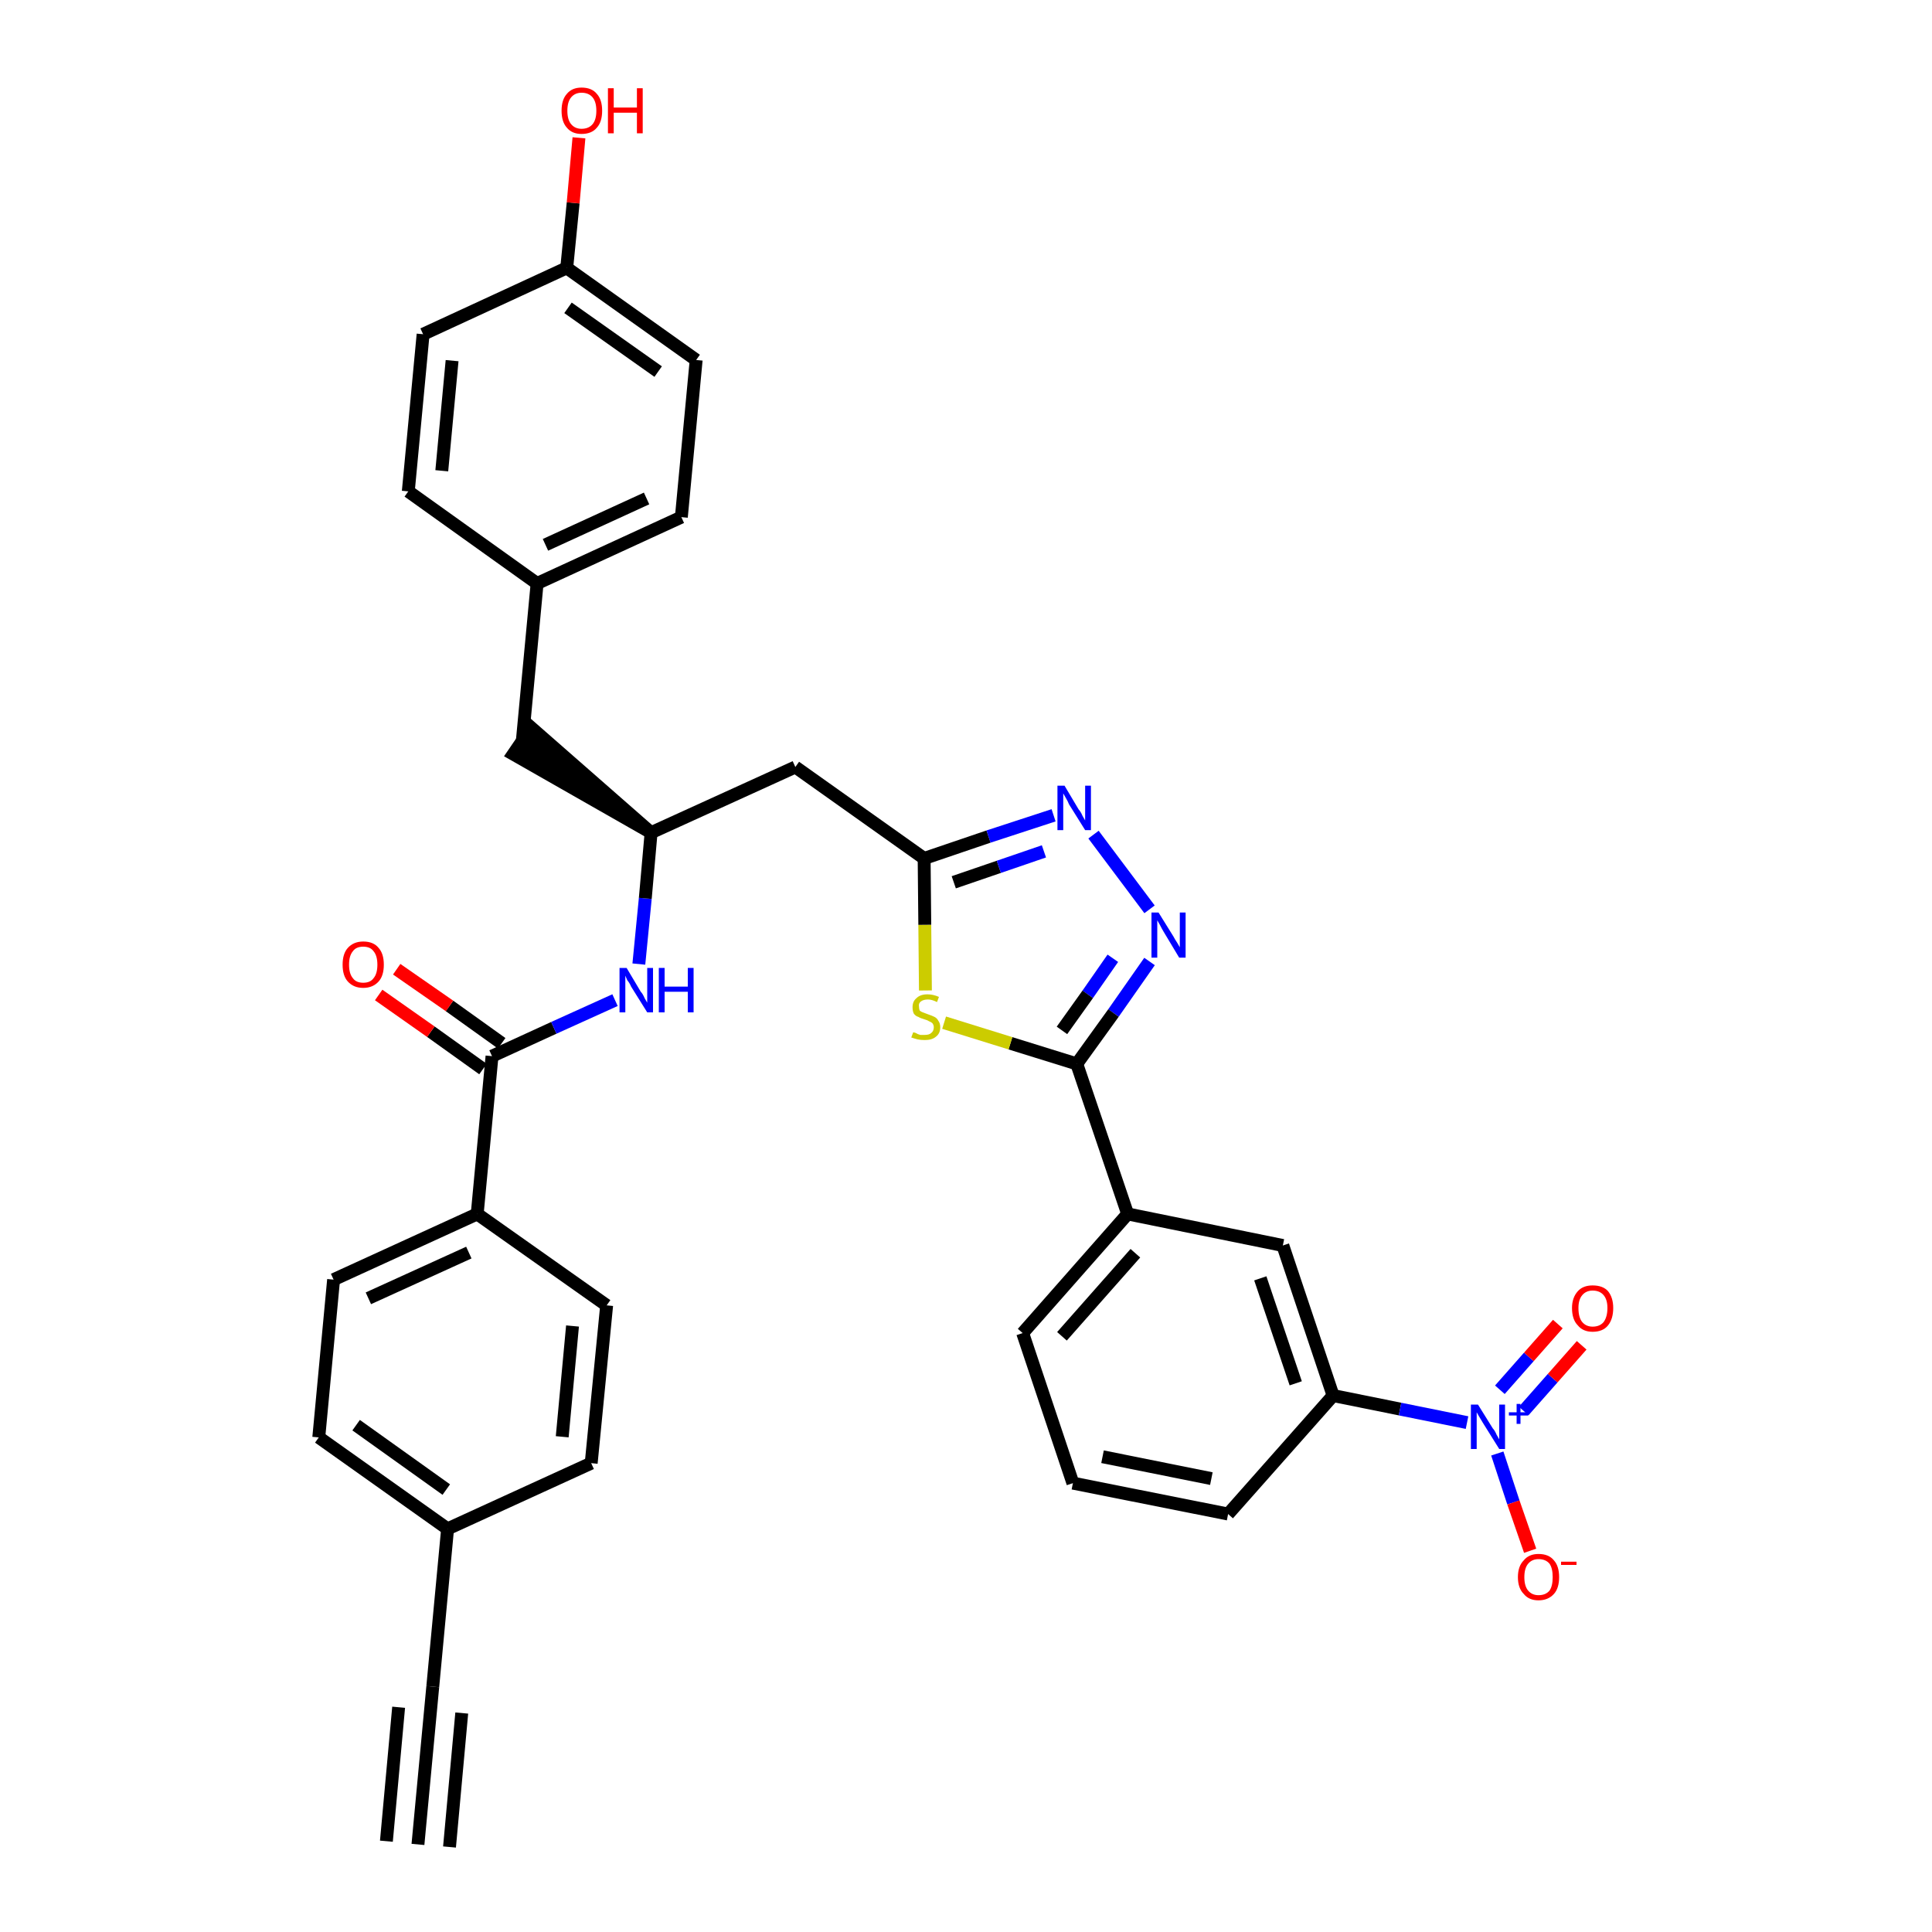 <?xml version='1.0' encoding='iso-8859-1'?>
<svg version='1.1' baseProfile='full'
              xmlns='http://www.w3.org/2000/svg'
                      xmlns:rdkit='http://www.rdkit.org/xml'
                      xmlns:xlink='http://www.w3.org/1999/xlink'
                  xml:space='preserve'
width='300px' height='300px' viewBox='0 0 300 300'>
<!-- END OF HEADER -->
<path class='bond-0 atom-0 atom-1' d='M 64.9,286.4 L 67.2,261.9' style='fill:none;fill-rule:evenodd;stroke:#000000;stroke-width:2.0px;stroke-linecap:butt;stroke-linejoin:miter;stroke-opacity:1' />
<path class='bond-0 atom-0 atom-1' d='M 69.8,286.8 L 71.7,266.0' style='fill:none;fill-rule:evenodd;stroke:#000000;stroke-width:2.0px;stroke-linecap:butt;stroke-linejoin:miter;stroke-opacity:1' />
<path class='bond-0 atom-0 atom-1' d='M 60.0,285.9 L 61.9,265.1' style='fill:none;fill-rule:evenodd;stroke:#000000;stroke-width:2.0px;stroke-linecap:butt;stroke-linejoin:miter;stroke-opacity:1' />
<path class='bond-1 atom-1 atom-2' d='M 67.2,261.9 L 69.5,237.4' style='fill:none;fill-rule:evenodd;stroke:#000000;stroke-width:2.0px;stroke-linecap:butt;stroke-linejoin:miter;stroke-opacity:1' />
<path class='bond-2 atom-2 atom-3' d='M 69.5,237.4 L 49.5,223.2' style='fill:none;fill-rule:evenodd;stroke:#000000;stroke-width:2.0px;stroke-linecap:butt;stroke-linejoin:miter;stroke-opacity:1' />
<path class='bond-2 atom-2 atom-3' d='M 69.3,231.3 L 55.3,221.3' style='fill:none;fill-rule:evenodd;stroke:#000000;stroke-width:2.0px;stroke-linecap:butt;stroke-linejoin:miter;stroke-opacity:1' />
<path class='bond-34 atom-34 atom-2' d='M 91.8,227.2 L 69.5,237.4' style='fill:none;fill-rule:evenodd;stroke:#000000;stroke-width:2.0px;stroke-linecap:butt;stroke-linejoin:miter;stroke-opacity:1' />
<path class='bond-3 atom-3 atom-4' d='M 49.5,223.2 L 51.8,198.7' style='fill:none;fill-rule:evenodd;stroke:#000000;stroke-width:2.0px;stroke-linecap:butt;stroke-linejoin:miter;stroke-opacity:1' />
<path class='bond-4 atom-4 atom-5' d='M 51.8,198.7 L 74.1,188.5' style='fill:none;fill-rule:evenodd;stroke:#000000;stroke-width:2.0px;stroke-linecap:butt;stroke-linejoin:miter;stroke-opacity:1' />
<path class='bond-4 atom-4 atom-5' d='M 57.2,201.6 L 72.8,194.5' style='fill:none;fill-rule:evenodd;stroke:#000000;stroke-width:2.0px;stroke-linecap:butt;stroke-linejoin:miter;stroke-opacity:1' />
<path class='bond-5 atom-5 atom-6' d='M 74.1,188.5 L 76.4,164.0' style='fill:none;fill-rule:evenodd;stroke:#000000;stroke-width:2.0px;stroke-linecap:butt;stroke-linejoin:miter;stroke-opacity:1' />
<path class='bond-32 atom-5 atom-33' d='M 74.1,188.5 L 94.2,202.7' style='fill:none;fill-rule:evenodd;stroke:#000000;stroke-width:2.0px;stroke-linecap:butt;stroke-linejoin:miter;stroke-opacity:1' />
<path class='bond-6 atom-6 atom-7' d='M 77.9,162.0 L 69.8,156.2' style='fill:none;fill-rule:evenodd;stroke:#000000;stroke-width:2.0px;stroke-linecap:butt;stroke-linejoin:miter;stroke-opacity:1' />
<path class='bond-6 atom-6 atom-7' d='M 69.8,156.2 L 61.6,150.5' style='fill:none;fill-rule:evenodd;stroke:#FF0000;stroke-width:2.0px;stroke-linecap:butt;stroke-linejoin:miter;stroke-opacity:1' />
<path class='bond-6 atom-6 atom-7' d='M 75.0,166.0 L 66.9,160.2' style='fill:none;fill-rule:evenodd;stroke:#000000;stroke-width:2.0px;stroke-linecap:butt;stroke-linejoin:miter;stroke-opacity:1' />
<path class='bond-6 atom-6 atom-7' d='M 66.9,160.2 L 58.8,154.5' style='fill:none;fill-rule:evenodd;stroke:#FF0000;stroke-width:2.0px;stroke-linecap:butt;stroke-linejoin:miter;stroke-opacity:1' />
<path class='bond-7 atom-6 atom-8' d='M 76.4,164.0 L 86.0,159.6' style='fill:none;fill-rule:evenodd;stroke:#000000;stroke-width:2.0px;stroke-linecap:butt;stroke-linejoin:miter;stroke-opacity:1' />
<path class='bond-7 atom-6 atom-8' d='M 86.0,159.6 L 95.5,155.3' style='fill:none;fill-rule:evenodd;stroke:#0000FF;stroke-width:2.0px;stroke-linecap:butt;stroke-linejoin:miter;stroke-opacity:1' />
<path class='bond-8 atom-8 atom-9' d='M 99.2,149.7 L 100.2,139.5' style='fill:none;fill-rule:evenodd;stroke:#0000FF;stroke-width:2.0px;stroke-linecap:butt;stroke-linejoin:miter;stroke-opacity:1' />
<path class='bond-8 atom-8 atom-9' d='M 100.2,139.5 L 101.1,129.3' style='fill:none;fill-rule:evenodd;stroke:#000000;stroke-width:2.0px;stroke-linecap:butt;stroke-linejoin:miter;stroke-opacity:1' />
<path class='bond-9 atom-9 atom-10' d='M 101.1,129.3 L 82.5,113.0 L 79.7,117.1 Z' style='fill:#000000;fill-rule:evenodd;fill-opacity:1;stroke:#000000;stroke-width:2.0px;stroke-linecap:butt;stroke-linejoin:miter;stroke-opacity:1;' />
<path class='bond-17 atom-9 atom-18' d='M 101.1,129.3 L 123.5,119.1' style='fill:none;fill-rule:evenodd;stroke:#000000;stroke-width:2.0px;stroke-linecap:butt;stroke-linejoin:miter;stroke-opacity:1' />
<path class='bond-10 atom-10 atom-11' d='M 81.1,115.1 L 83.4,90.6' style='fill:none;fill-rule:evenodd;stroke:#000000;stroke-width:2.0px;stroke-linecap:butt;stroke-linejoin:miter;stroke-opacity:1' />
<path class='bond-11 atom-11 atom-12' d='M 83.4,90.6 L 105.8,80.3' style='fill:none;fill-rule:evenodd;stroke:#000000;stroke-width:2.0px;stroke-linecap:butt;stroke-linejoin:miter;stroke-opacity:1' />
<path class='bond-11 atom-11 atom-12' d='M 84.7,84.6 L 100.4,77.4' style='fill:none;fill-rule:evenodd;stroke:#000000;stroke-width:2.0px;stroke-linecap:butt;stroke-linejoin:miter;stroke-opacity:1' />
<path class='bond-35 atom-17 atom-11' d='M 63.4,76.3 L 83.4,90.6' style='fill:none;fill-rule:evenodd;stroke:#000000;stroke-width:2.0px;stroke-linecap:butt;stroke-linejoin:miter;stroke-opacity:1' />
<path class='bond-12 atom-12 atom-13' d='M 105.8,80.3 L 108.1,55.9' style='fill:none;fill-rule:evenodd;stroke:#000000;stroke-width:2.0px;stroke-linecap:butt;stroke-linejoin:miter;stroke-opacity:1' />
<path class='bond-13 atom-13 atom-14' d='M 108.1,55.9 L 88.0,41.6' style='fill:none;fill-rule:evenodd;stroke:#000000;stroke-width:2.0px;stroke-linecap:butt;stroke-linejoin:miter;stroke-opacity:1' />
<path class='bond-13 atom-13 atom-14' d='M 102.2,57.7 L 88.2,47.8' style='fill:none;fill-rule:evenodd;stroke:#000000;stroke-width:2.0px;stroke-linecap:butt;stroke-linejoin:miter;stroke-opacity:1' />
<path class='bond-14 atom-14 atom-15' d='M 88.0,41.6 L 89.0,31.5' style='fill:none;fill-rule:evenodd;stroke:#000000;stroke-width:2.0px;stroke-linecap:butt;stroke-linejoin:miter;stroke-opacity:1' />
<path class='bond-14 atom-14 atom-15' d='M 89.0,31.5 L 89.9,21.4' style='fill:none;fill-rule:evenodd;stroke:#FF0000;stroke-width:2.0px;stroke-linecap:butt;stroke-linejoin:miter;stroke-opacity:1' />
<path class='bond-15 atom-14 atom-16' d='M 88.0,41.6 L 65.7,51.9' style='fill:none;fill-rule:evenodd;stroke:#000000;stroke-width:2.0px;stroke-linecap:butt;stroke-linejoin:miter;stroke-opacity:1' />
<path class='bond-16 atom-16 atom-17' d='M 65.7,51.9 L 63.4,76.3' style='fill:none;fill-rule:evenodd;stroke:#000000;stroke-width:2.0px;stroke-linecap:butt;stroke-linejoin:miter;stroke-opacity:1' />
<path class='bond-16 atom-16 atom-17' d='M 70.2,56.0 L 68.6,73.1' style='fill:none;fill-rule:evenodd;stroke:#000000;stroke-width:2.0px;stroke-linecap:butt;stroke-linejoin:miter;stroke-opacity:1' />
<path class='bond-18 atom-18 atom-19' d='M 123.5,119.1 L 143.5,133.3' style='fill:none;fill-rule:evenodd;stroke:#000000;stroke-width:2.0px;stroke-linecap:butt;stroke-linejoin:miter;stroke-opacity:1' />
<path class='bond-19 atom-19 atom-20' d='M 143.5,133.3 L 153.5,129.9' style='fill:none;fill-rule:evenodd;stroke:#000000;stroke-width:2.0px;stroke-linecap:butt;stroke-linejoin:miter;stroke-opacity:1' />
<path class='bond-19 atom-19 atom-20' d='M 153.5,129.9 L 163.6,126.6' style='fill:none;fill-rule:evenodd;stroke:#0000FF;stroke-width:2.0px;stroke-linecap:butt;stroke-linejoin:miter;stroke-opacity:1' />
<path class='bond-19 atom-19 atom-20' d='M 148.1,137.0 L 155.1,134.6' style='fill:none;fill-rule:evenodd;stroke:#000000;stroke-width:2.0px;stroke-linecap:butt;stroke-linejoin:miter;stroke-opacity:1' />
<path class='bond-19 atom-19 atom-20' d='M 155.1,134.6 L 162.1,132.2' style='fill:none;fill-rule:evenodd;stroke:#0000FF;stroke-width:2.0px;stroke-linecap:butt;stroke-linejoin:miter;stroke-opacity:1' />
<path class='bond-36 atom-32 atom-19' d='M 143.7,153.8 L 143.6,143.6' style='fill:none;fill-rule:evenodd;stroke:#CCCC00;stroke-width:2.0px;stroke-linecap:butt;stroke-linejoin:miter;stroke-opacity:1' />
<path class='bond-36 atom-32 atom-19' d='M 143.6,143.6 L 143.5,133.3' style='fill:none;fill-rule:evenodd;stroke:#000000;stroke-width:2.0px;stroke-linecap:butt;stroke-linejoin:miter;stroke-opacity:1' />
<path class='bond-20 atom-20 atom-21' d='M 169.8,129.6 L 178.5,141.2' style='fill:none;fill-rule:evenodd;stroke:#0000FF;stroke-width:2.0px;stroke-linecap:butt;stroke-linejoin:miter;stroke-opacity:1' />
<path class='bond-21 atom-21 atom-22' d='M 178.5,149.3 L 172.9,157.3' style='fill:none;fill-rule:evenodd;stroke:#0000FF;stroke-width:2.0px;stroke-linecap:butt;stroke-linejoin:miter;stroke-opacity:1' />
<path class='bond-21 atom-21 atom-22' d='M 172.9,157.3 L 167.2,165.2' style='fill:none;fill-rule:evenodd;stroke:#000000;stroke-width:2.0px;stroke-linecap:butt;stroke-linejoin:miter;stroke-opacity:1' />
<path class='bond-21 atom-21 atom-22' d='M 172.8,148.8 L 168.9,154.4' style='fill:none;fill-rule:evenodd;stroke:#0000FF;stroke-width:2.0px;stroke-linecap:butt;stroke-linejoin:miter;stroke-opacity:1' />
<path class='bond-21 atom-21 atom-22' d='M 168.9,154.4 L 164.9,160.0' style='fill:none;fill-rule:evenodd;stroke:#000000;stroke-width:2.0px;stroke-linecap:butt;stroke-linejoin:miter;stroke-opacity:1' />
<path class='bond-22 atom-22 atom-23' d='M 167.2,165.2 L 175.1,188.5' style='fill:none;fill-rule:evenodd;stroke:#000000;stroke-width:2.0px;stroke-linecap:butt;stroke-linejoin:miter;stroke-opacity:1' />
<path class='bond-31 atom-22 atom-32' d='M 167.2,165.2 L 156.9,162.0' style='fill:none;fill-rule:evenodd;stroke:#000000;stroke-width:2.0px;stroke-linecap:butt;stroke-linejoin:miter;stroke-opacity:1' />
<path class='bond-31 atom-22 atom-32' d='M 156.9,162.0 L 146.6,158.8' style='fill:none;fill-rule:evenodd;stroke:#CCCC00;stroke-width:2.0px;stroke-linecap:butt;stroke-linejoin:miter;stroke-opacity:1' />
<path class='bond-23 atom-23 atom-24' d='M 175.1,188.5 L 158.8,207.0' style='fill:none;fill-rule:evenodd;stroke:#000000;stroke-width:2.0px;stroke-linecap:butt;stroke-linejoin:miter;stroke-opacity:1' />
<path class='bond-23 atom-23 atom-24' d='M 176.3,194.6 L 164.9,207.5' style='fill:none;fill-rule:evenodd;stroke:#000000;stroke-width:2.0px;stroke-linecap:butt;stroke-linejoin:miter;stroke-opacity:1' />
<path class='bond-37 atom-31 atom-23' d='M 199.2,193.4 L 175.1,188.5' style='fill:none;fill-rule:evenodd;stroke:#000000;stroke-width:2.0px;stroke-linecap:butt;stroke-linejoin:miter;stroke-opacity:1' />
<path class='bond-24 atom-24 atom-25' d='M 158.8,207.0 L 166.6,230.3' style='fill:none;fill-rule:evenodd;stroke:#000000;stroke-width:2.0px;stroke-linecap:butt;stroke-linejoin:miter;stroke-opacity:1' />
<path class='bond-25 atom-25 atom-26' d='M 166.6,230.3 L 190.7,235.1' style='fill:none;fill-rule:evenodd;stroke:#000000;stroke-width:2.0px;stroke-linecap:butt;stroke-linejoin:miter;stroke-opacity:1' />
<path class='bond-25 atom-25 atom-26' d='M 171.2,226.2 L 188.1,229.6' style='fill:none;fill-rule:evenodd;stroke:#000000;stroke-width:2.0px;stroke-linecap:butt;stroke-linejoin:miter;stroke-opacity:1' />
<path class='bond-26 atom-26 atom-27' d='M 190.7,235.1 L 207.0,216.7' style='fill:none;fill-rule:evenodd;stroke:#000000;stroke-width:2.0px;stroke-linecap:butt;stroke-linejoin:miter;stroke-opacity:1' />
<path class='bond-27 atom-27 atom-28' d='M 207.0,216.7 L 217.4,218.8' style='fill:none;fill-rule:evenodd;stroke:#000000;stroke-width:2.0px;stroke-linecap:butt;stroke-linejoin:miter;stroke-opacity:1' />
<path class='bond-27 atom-27 atom-28' d='M 217.4,218.8 L 227.8,220.9' style='fill:none;fill-rule:evenodd;stroke:#0000FF;stroke-width:2.0px;stroke-linecap:butt;stroke-linejoin:miter;stroke-opacity:1' />
<path class='bond-30 atom-27 atom-31' d='M 207.0,216.7 L 199.2,193.4' style='fill:none;fill-rule:evenodd;stroke:#000000;stroke-width:2.0px;stroke-linecap:butt;stroke-linejoin:miter;stroke-opacity:1' />
<path class='bond-30 atom-27 atom-31' d='M 201.2,214.8 L 195.7,198.5' style='fill:none;fill-rule:evenodd;stroke:#000000;stroke-width:2.0px;stroke-linecap:butt;stroke-linejoin:miter;stroke-opacity:1' />
<path class='bond-28 atom-28 atom-29' d='M 236.6,219.1 L 241.1,214.0' style='fill:none;fill-rule:evenodd;stroke:#0000FF;stroke-width:2.0px;stroke-linecap:butt;stroke-linejoin:miter;stroke-opacity:1' />
<path class='bond-28 atom-28 atom-29' d='M 241.1,214.0 L 245.6,208.9' style='fill:none;fill-rule:evenodd;stroke:#FF0000;stroke-width:2.0px;stroke-linecap:butt;stroke-linejoin:miter;stroke-opacity:1' />
<path class='bond-28 atom-28 atom-29' d='M 232.9,215.8 L 237.4,210.7' style='fill:none;fill-rule:evenodd;stroke:#0000FF;stroke-width:2.0px;stroke-linecap:butt;stroke-linejoin:miter;stroke-opacity:1' />
<path class='bond-28 atom-28 atom-29' d='M 237.4,210.7 L 241.9,205.6' style='fill:none;fill-rule:evenodd;stroke:#FF0000;stroke-width:2.0px;stroke-linecap:butt;stroke-linejoin:miter;stroke-opacity:1' />
<path class='bond-29 atom-28 atom-30' d='M 232.5,225.7 L 235.0,233.3' style='fill:none;fill-rule:evenodd;stroke:#0000FF;stroke-width:2.0px;stroke-linecap:butt;stroke-linejoin:miter;stroke-opacity:1' />
<path class='bond-29 atom-28 atom-30' d='M 235.0,233.3 L 237.6,240.8' style='fill:none;fill-rule:evenodd;stroke:#FF0000;stroke-width:2.0px;stroke-linecap:butt;stroke-linejoin:miter;stroke-opacity:1' />
<path class='bond-33 atom-33 atom-34' d='M 94.2,202.7 L 91.8,227.2' style='fill:none;fill-rule:evenodd;stroke:#000000;stroke-width:2.0px;stroke-linecap:butt;stroke-linejoin:miter;stroke-opacity:1' />
<path class='bond-33 atom-33 atom-34' d='M 88.9,205.9 L 87.3,223.1' style='fill:none;fill-rule:evenodd;stroke:#000000;stroke-width:2.0px;stroke-linecap:butt;stroke-linejoin:miter;stroke-opacity:1' />
<path  class='atom-7' d='M 53.2 149.8
Q 53.2 148.1, 54.0 147.2
Q 54.9 146.2, 56.4 146.2
Q 58.0 146.2, 58.8 147.2
Q 59.6 148.1, 59.6 149.8
Q 59.6 151.5, 58.8 152.4
Q 57.9 153.4, 56.4 153.4
Q 54.9 153.4, 54.0 152.4
Q 53.2 151.5, 53.2 149.8
M 56.4 152.6
Q 57.5 152.6, 58.0 151.9
Q 58.6 151.2, 58.6 149.8
Q 58.6 148.4, 58.0 147.7
Q 57.5 147.0, 56.4 147.0
Q 55.3 147.0, 54.8 147.7
Q 54.2 148.4, 54.2 149.8
Q 54.2 151.2, 54.8 151.9
Q 55.3 152.6, 56.4 152.6
' fill='#FF0000'/>
<path  class='atom-8' d='M 97.3 150.3
L 99.5 154.0
Q 99.8 154.3, 100.1 155.0
Q 100.5 155.7, 100.5 155.7
L 100.5 150.3
L 101.4 150.3
L 101.4 157.2
L 100.5 157.2
L 98.0 153.2
Q 97.8 152.7, 97.4 152.2
Q 97.2 151.7, 97.1 151.5
L 97.1 157.2
L 96.2 157.2
L 96.2 150.3
L 97.3 150.3
' fill='#0000FF'/>
<path  class='atom-8' d='M 102.3 150.3
L 103.2 150.3
L 103.2 153.2
L 106.8 153.2
L 106.8 150.3
L 107.7 150.3
L 107.7 157.2
L 106.8 157.2
L 106.8 154.0
L 103.2 154.0
L 103.2 157.2
L 102.3 157.2
L 102.3 150.3
' fill='#0000FF'/>
<path  class='atom-15' d='M 87.2 17.2
Q 87.2 15.5, 88.0 14.6
Q 88.8 13.6, 90.3 13.6
Q 91.9 13.6, 92.7 14.6
Q 93.5 15.5, 93.5 17.2
Q 93.5 18.9, 92.7 19.8
Q 91.9 20.8, 90.3 20.8
Q 88.8 20.8, 88.0 19.8
Q 87.2 18.9, 87.2 17.2
M 90.3 20.0
Q 91.4 20.0, 92.0 19.3
Q 92.6 18.6, 92.6 17.2
Q 92.6 15.8, 92.0 15.1
Q 91.4 14.4, 90.3 14.4
Q 89.3 14.4, 88.7 15.1
Q 88.1 15.8, 88.1 17.2
Q 88.1 18.6, 88.7 19.3
Q 89.3 20.0, 90.3 20.0
' fill='#FF0000'/>
<path  class='atom-15' d='M 94.4 13.7
L 95.3 13.7
L 95.3 16.7
L 98.9 16.7
L 98.9 13.7
L 99.8 13.7
L 99.8 20.7
L 98.9 20.7
L 98.9 17.5
L 95.3 17.5
L 95.3 20.7
L 94.4 20.7
L 94.4 13.7
' fill='#FF0000'/>
<path  class='atom-20' d='M 165.3 122.0
L 167.5 125.7
Q 167.8 126.0, 168.1 126.7
Q 168.5 127.4, 168.5 127.4
L 168.5 122.0
L 169.4 122.0
L 169.4 128.9
L 168.5 128.9
L 166.0 124.9
Q 165.8 124.4, 165.5 123.9
Q 165.2 123.4, 165.1 123.2
L 165.1 128.9
L 164.2 128.9
L 164.2 122.0
L 165.3 122.0
' fill='#0000FF'/>
<path  class='atom-21' d='M 179.9 141.7
L 182.2 145.4
Q 182.4 145.8, 182.8 146.4
Q 183.2 147.1, 183.2 147.1
L 183.2 141.7
L 184.1 141.7
L 184.1 148.7
L 183.1 148.7
L 180.7 144.7
Q 180.4 144.2, 180.1 143.6
Q 179.8 143.1, 179.7 142.9
L 179.7 148.7
L 178.8 148.7
L 178.8 141.7
L 179.9 141.7
' fill='#0000FF'/>
<path  class='atom-28' d='M 229.5 218.1
L 231.8 221.8
Q 232.1 222.1, 232.4 222.8
Q 232.8 223.5, 232.8 223.5
L 232.8 218.1
L 233.7 218.1
L 233.7 225.0
L 232.8 225.0
L 230.3 221.0
Q 230.0 220.5, 229.7 220.0
Q 229.4 219.5, 229.3 219.3
L 229.3 225.0
L 228.4 225.0
L 228.4 218.1
L 229.5 218.1
' fill='#0000FF'/>
<path  class='atom-28' d='M 234.3 219.3
L 235.5 219.3
L 235.5 218.0
L 236.1 218.0
L 236.1 219.3
L 237.3 219.3
L 237.3 219.8
L 236.1 219.8
L 236.1 221.1
L 235.5 221.1
L 235.5 219.8
L 234.3 219.8
L 234.3 219.3
' fill='#0000FF'/>
<path  class='atom-29' d='M 244.1 203.1
Q 244.1 201.5, 245.0 200.5
Q 245.8 199.6, 247.3 199.6
Q 248.9 199.6, 249.7 200.5
Q 250.5 201.5, 250.5 203.1
Q 250.5 204.8, 249.7 205.8
Q 248.9 206.8, 247.3 206.8
Q 245.8 206.8, 245.0 205.8
Q 244.1 204.9, 244.1 203.1
M 247.3 206.0
Q 248.4 206.0, 249.0 205.3
Q 249.6 204.5, 249.6 203.1
Q 249.6 201.8, 249.0 201.1
Q 248.4 200.4, 247.3 200.4
Q 246.3 200.4, 245.7 201.1
Q 245.1 201.8, 245.1 203.1
Q 245.1 204.6, 245.7 205.3
Q 246.3 206.0, 247.3 206.0
' fill='#FF0000'/>
<path  class='atom-30' d='M 235.7 244.9
Q 235.7 243.2, 236.6 242.3
Q 237.4 241.3, 238.9 241.3
Q 240.5 241.3, 241.3 242.3
Q 242.1 243.2, 242.1 244.9
Q 242.1 246.6, 241.3 247.5
Q 240.4 248.5, 238.9 248.5
Q 237.4 248.5, 236.6 247.5
Q 235.7 246.6, 235.7 244.9
M 238.9 247.7
Q 240.0 247.7, 240.6 247.0
Q 241.1 246.3, 241.1 244.9
Q 241.1 243.5, 240.6 242.8
Q 240.0 242.1, 238.9 242.1
Q 237.9 242.1, 237.3 242.8
Q 236.7 243.5, 236.7 244.9
Q 236.7 246.3, 237.3 247.0
Q 237.9 247.7, 238.9 247.7
' fill='#FF0000'/>
<path  class='atom-30' d='M 242.4 242.5
L 244.8 242.5
L 244.8 243.0
L 242.4 243.0
L 242.4 242.5
' fill='#FF0000'/>
<path  class='atom-32' d='M 141.8 160.3
Q 141.9 160.3, 142.2 160.4
Q 142.5 160.6, 142.9 160.7
Q 143.2 160.7, 143.6 160.7
Q 144.3 160.7, 144.6 160.4
Q 145.0 160.1, 145.0 159.5
Q 145.0 159.2, 144.8 158.9
Q 144.6 158.7, 144.3 158.6
Q 144.0 158.4, 143.6 158.3
Q 142.9 158.1, 142.6 157.9
Q 142.2 157.8, 141.9 157.4
Q 141.7 157.0, 141.7 156.4
Q 141.7 155.5, 142.3 155.0
Q 142.9 154.4, 144.0 154.4
Q 144.9 154.4, 145.8 154.8
L 145.5 155.6
Q 144.7 155.2, 144.1 155.2
Q 143.4 155.2, 143.0 155.5
Q 142.6 155.8, 142.7 156.3
Q 142.7 156.6, 142.8 156.9
Q 143.0 157.1, 143.3 157.2
Q 143.6 157.3, 144.1 157.5
Q 144.7 157.7, 145.1 157.9
Q 145.5 158.1, 145.7 158.5
Q 146.0 158.9, 146.0 159.5
Q 146.0 160.5, 145.3 161.0
Q 144.7 161.5, 143.6 161.5
Q 143.0 161.5, 142.5 161.4
Q 142.1 161.3, 141.5 161.1
L 141.8 160.3
' fill='#CCCC00'/>
</svg>
